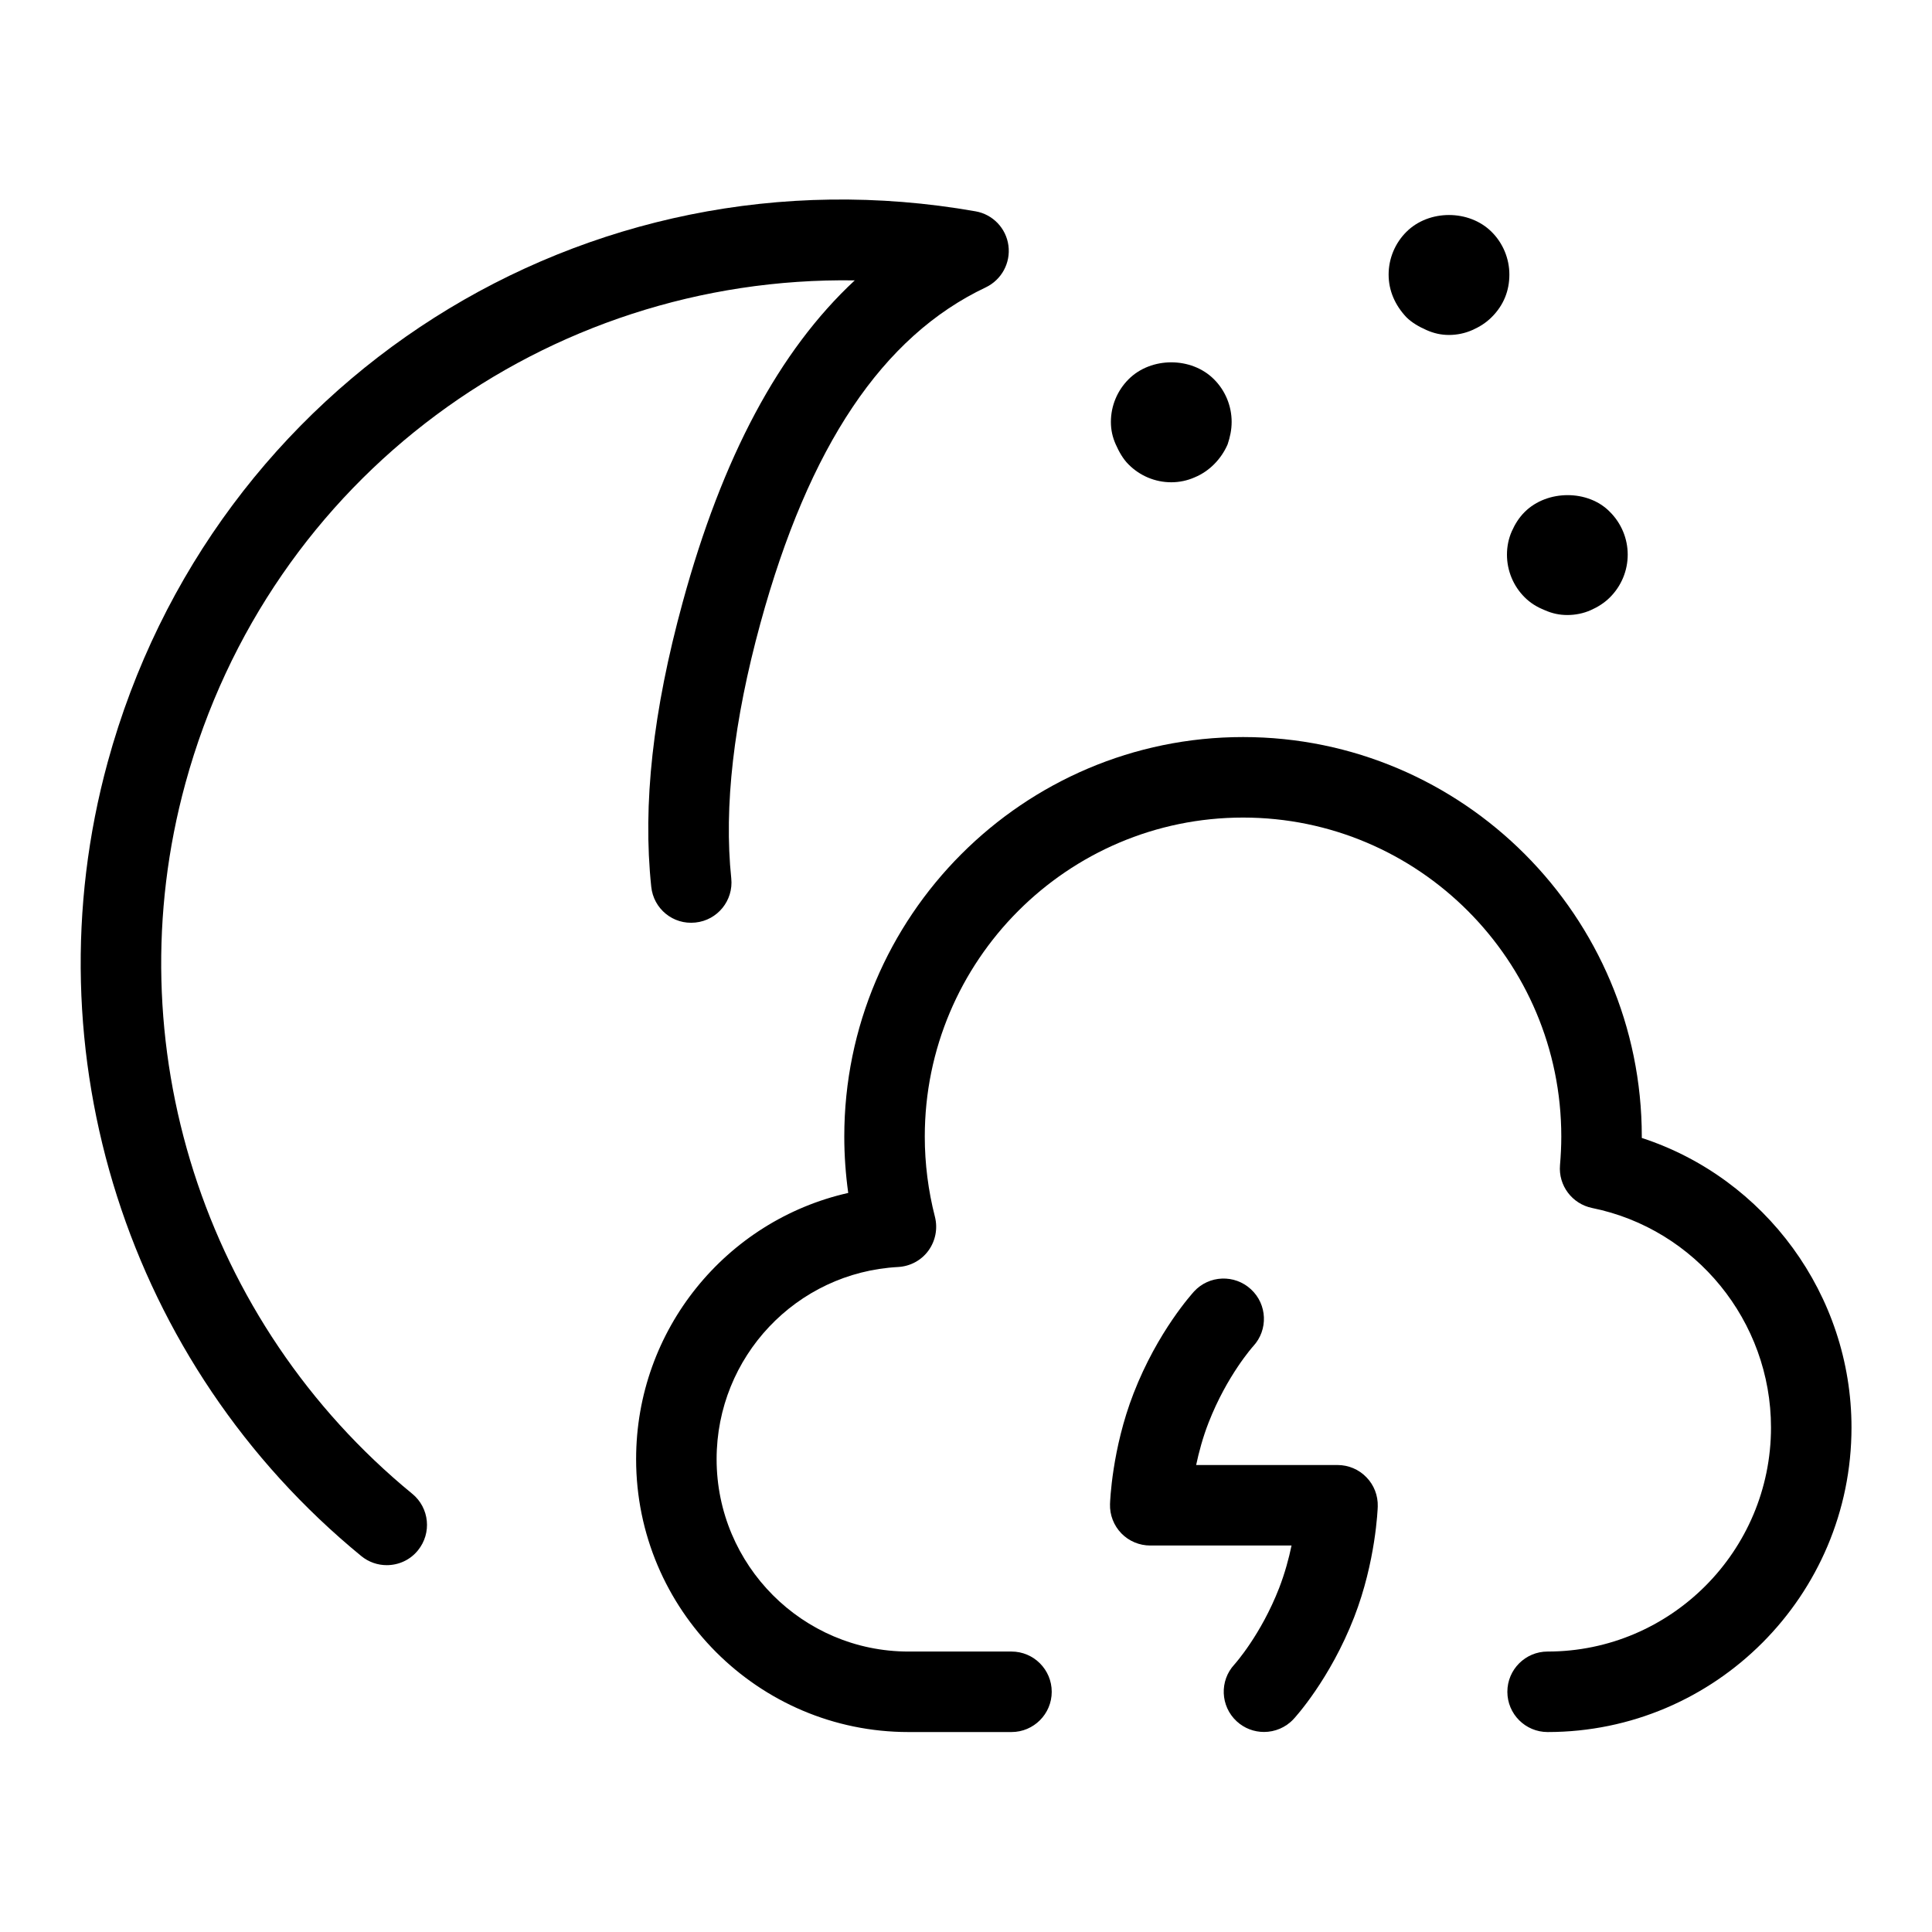 <?xml version="1.0" encoding="UTF-8"?>
<svg xmlns="http://www.w3.org/2000/svg" id="Layer_1" data-name="Layer 1" viewBox="0 0 24 24">
  <path d="M5.122,18.557c-2.597-2.129-3.704-5.593-2.819-8.826C3.346,5.92,6.792,3.425,10.618,3.483c-.94,.874-1.645,2.195-2.137,3.997-.371,1.355-.499,2.513-.391,3.535,.028,.274,.271,.475,.549,.445,.274-.028,.474-.274,.445-.549-.093-.886,.029-1.951,.362-3.168,.602-2.201,1.517-3.566,2.799-4.173,.197-.094,.311-.304,.282-.52s-.195-.388-.409-.425C7.27,1.772,2.637,4.718,1.338,9.467c-.988,3.613,.248,7.485,3.15,9.863,.093,.076,.205,.113,.316,.113,.145,0,.289-.062,.387-.183,.175-.214,.144-.529-.07-.704Z"/>
  <path d="M18.94,7.42c.07,.07,.15,.12,.25,.16,.09,.04,.18,.06,.28,.06s.2-.02,.29-.06,.17-.09,.24-.16c.14-.14,.22-.33,.22-.53s-.08-.39-.22-.53c-.27-.279-.78-.279-1.06,0-.07,.07-.12,.15-.16,.24s-.06,.19-.06,.29c0,.2,.08,.391,.22,.53Z"/>
  <path d="M17.72,4.1c.09,.04,.18,.061,.28,.061s.2-.021,.29-.061c.09-.04,.17-.09,.24-.16,.15-.149,.22-.33,.22-.529s-.08-.391-.22-.53c-.28-.28-.78-.28-1.06,0-.14,.14-.22,.33-.22,.53s.08,.38,.22,.529c.07,.07,.16,.12,.25,.16Z"/>
  <path d="M14.02,5.77c.14,.141,.33,.221,.53,.221,.1,0,.2-.021,.29-.061,.184-.076,.331-.228,.41-.41,.03-.09,.05-.18,.05-.279,0-.2-.08-.391-.22-.53-.28-.28-.78-.28-1.06,0-.14,.14-.22,.33-.22,.53,0,.1,.02,.189,.06,.279s.09,.181,.16,.25Z"/>
  <path d="M16.614,18.199h-1.755c.034-.16,.083-.344,.155-.528,.228-.585,.552-.946,.554-.948,.188-.203,.175-.52-.028-.707-.203-.188-.52-.176-.707,.027-.018,.021-.452,.494-.751,1.265-.27,.693-.292,1.35-.293,1.377-.004,.135,.047,.266,.141,.363,.094,.097,.224,.151,.359,.151h1.755c-.033,.16-.083,.344-.154,.528-.226,.581-.548,.941-.556,.95-.187,.202-.174,.518,.028,.705,.096,.089,.218,.133,.34,.133,.134,0,.269-.054,.367-.16,.019-.02,.453-.494,.753-1.266,.269-.692,.292-1.348,.293-1.375,.004-.136-.047-.267-.141-.363-.094-.098-.224-.152-.359-.152Z"/>
  <path d="M20.395,14.136v-.017c0-2.736-2.222-4.963-4.953-4.963s-4.954,2.227-4.954,4.963c0,.234,.017,.469,.049,.7-1.516,.342-2.635,1.698-2.635,3.307,0,1.869,1.518,3.39,3.383,3.39h1.28c.276,0,.5-.224,.5-.5s-.224-.5-.5-.5h-1.28c-1.314,0-2.383-1.072-2.383-2.39,0-1.271,.99-2.319,2.255-2.387,.149-.008,.288-.082,.376-.203,.088-.121,.118-.275,.081-.421-.083-.324-.126-.659-.126-.996,0-2.186,1.773-3.963,3.954-3.963s3.953,1.777,3.953,3.963c0,.119-.006,.237-.016,.354-.022,.253,.15,.482,.399,.533,1.287,.261,2.222,1.407,2.222,2.727,0,1.534-1.245,2.783-2.775,2.783-.276,0-.5,.224-.5,.5s.224,.5,.5,.5c2.082,0,3.775-1.697,3.775-3.783,0-1.647-1.073-3.097-2.605-3.597Z"/>
</svg>
